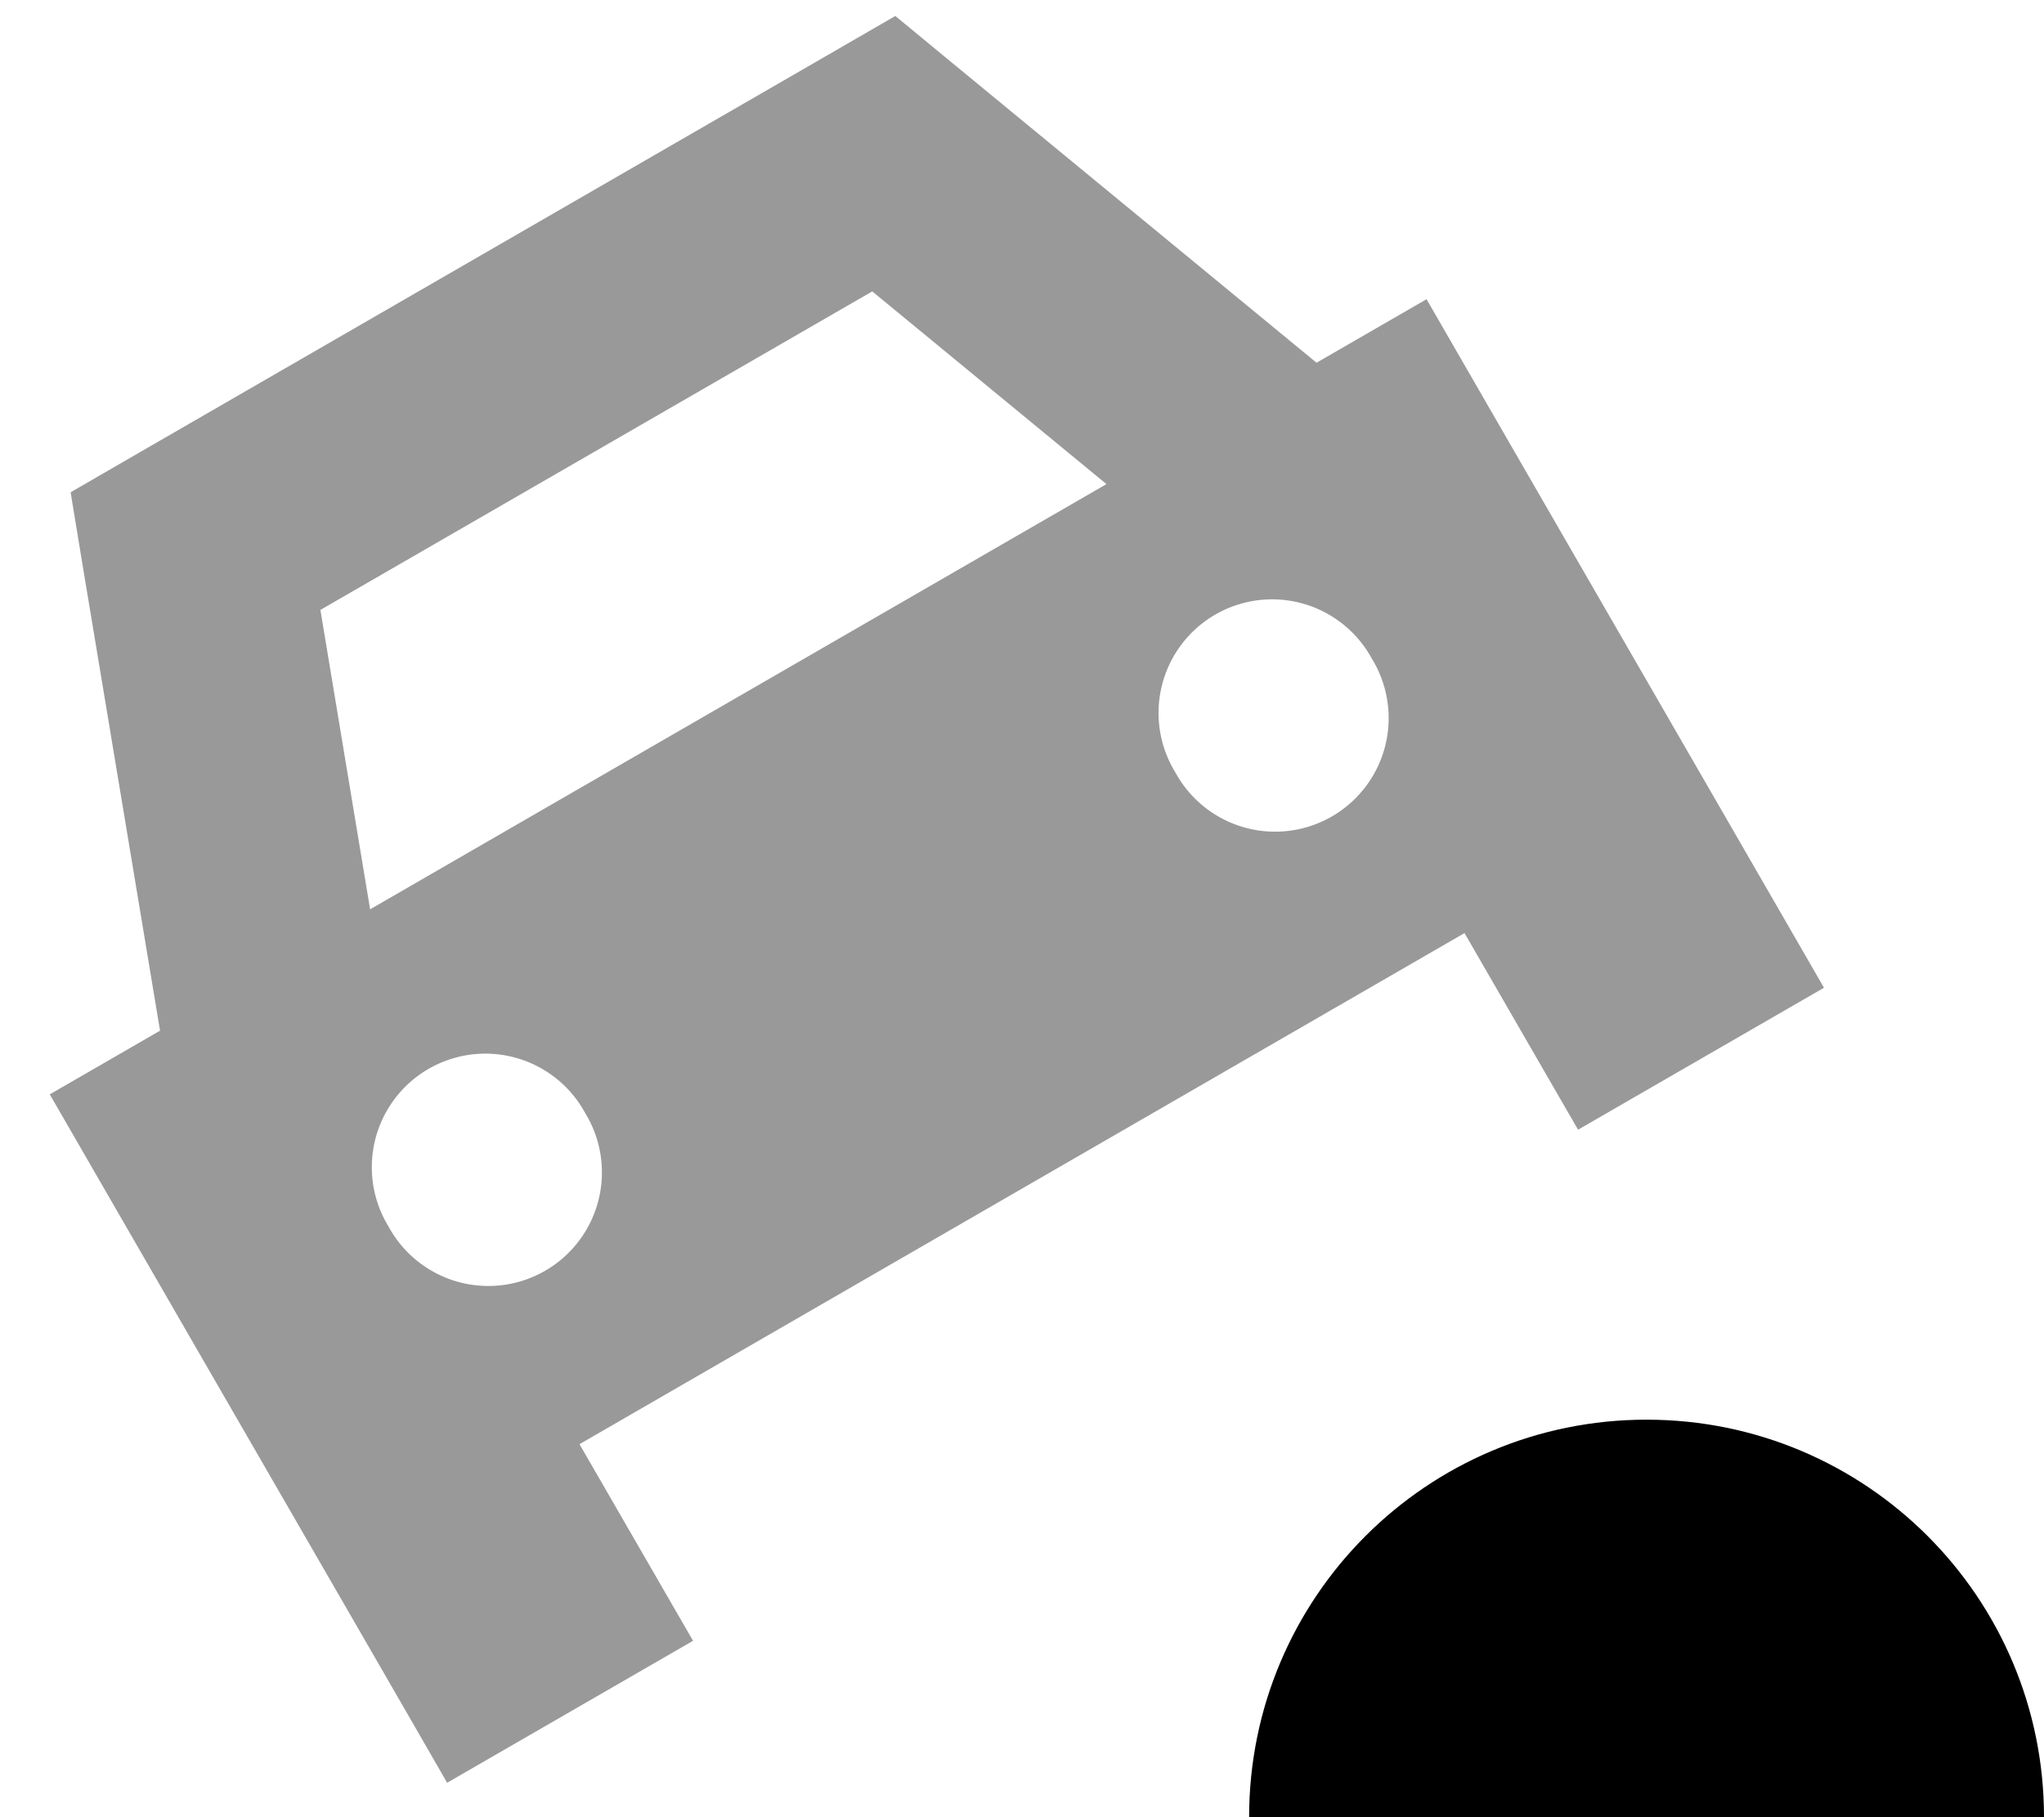 <svg xmlns="http://www.w3.org/2000/svg" viewBox="0 0 576 512"><!--! Font Awesome Pro 7.0.1 by @fontawesome - https://fontawesome.com License - https://fontawesome.com/license (Commercial License) Copyright 2025 Fonticons, Inc. --><path style="fill:currentColor;opacity:.4" d="M14 308.3c77.3 133.9 90.7 157 112 194l69.3-40-32-55.4 249.4-144 32 55.4 69.3-40c-45.3-78.5-82.7-143.2-112-194l-31 17.9-101.6-83.6-17.1-14.1-19.2 11.1-194 112-19.2 11.1 3.6 21.9 21.6 129.8-31 17.9zM90.2 171.9l155.6-89.8 66 54.3-207.5 119.8-14-84.3zm74.7 141.7a32 32 0 1 1 -55.4 32 32 32 0 1 1 55.4-32zm221.7-128a32 32 0 1 1 -55.4 32 32 32 0 1 1 55.4-32z"/><path style="fill:currentColor;opacity:1" d="M576 512c0-61.9-50.1-112-112-112S352 450.1 352 512l224 0z"/></svg>